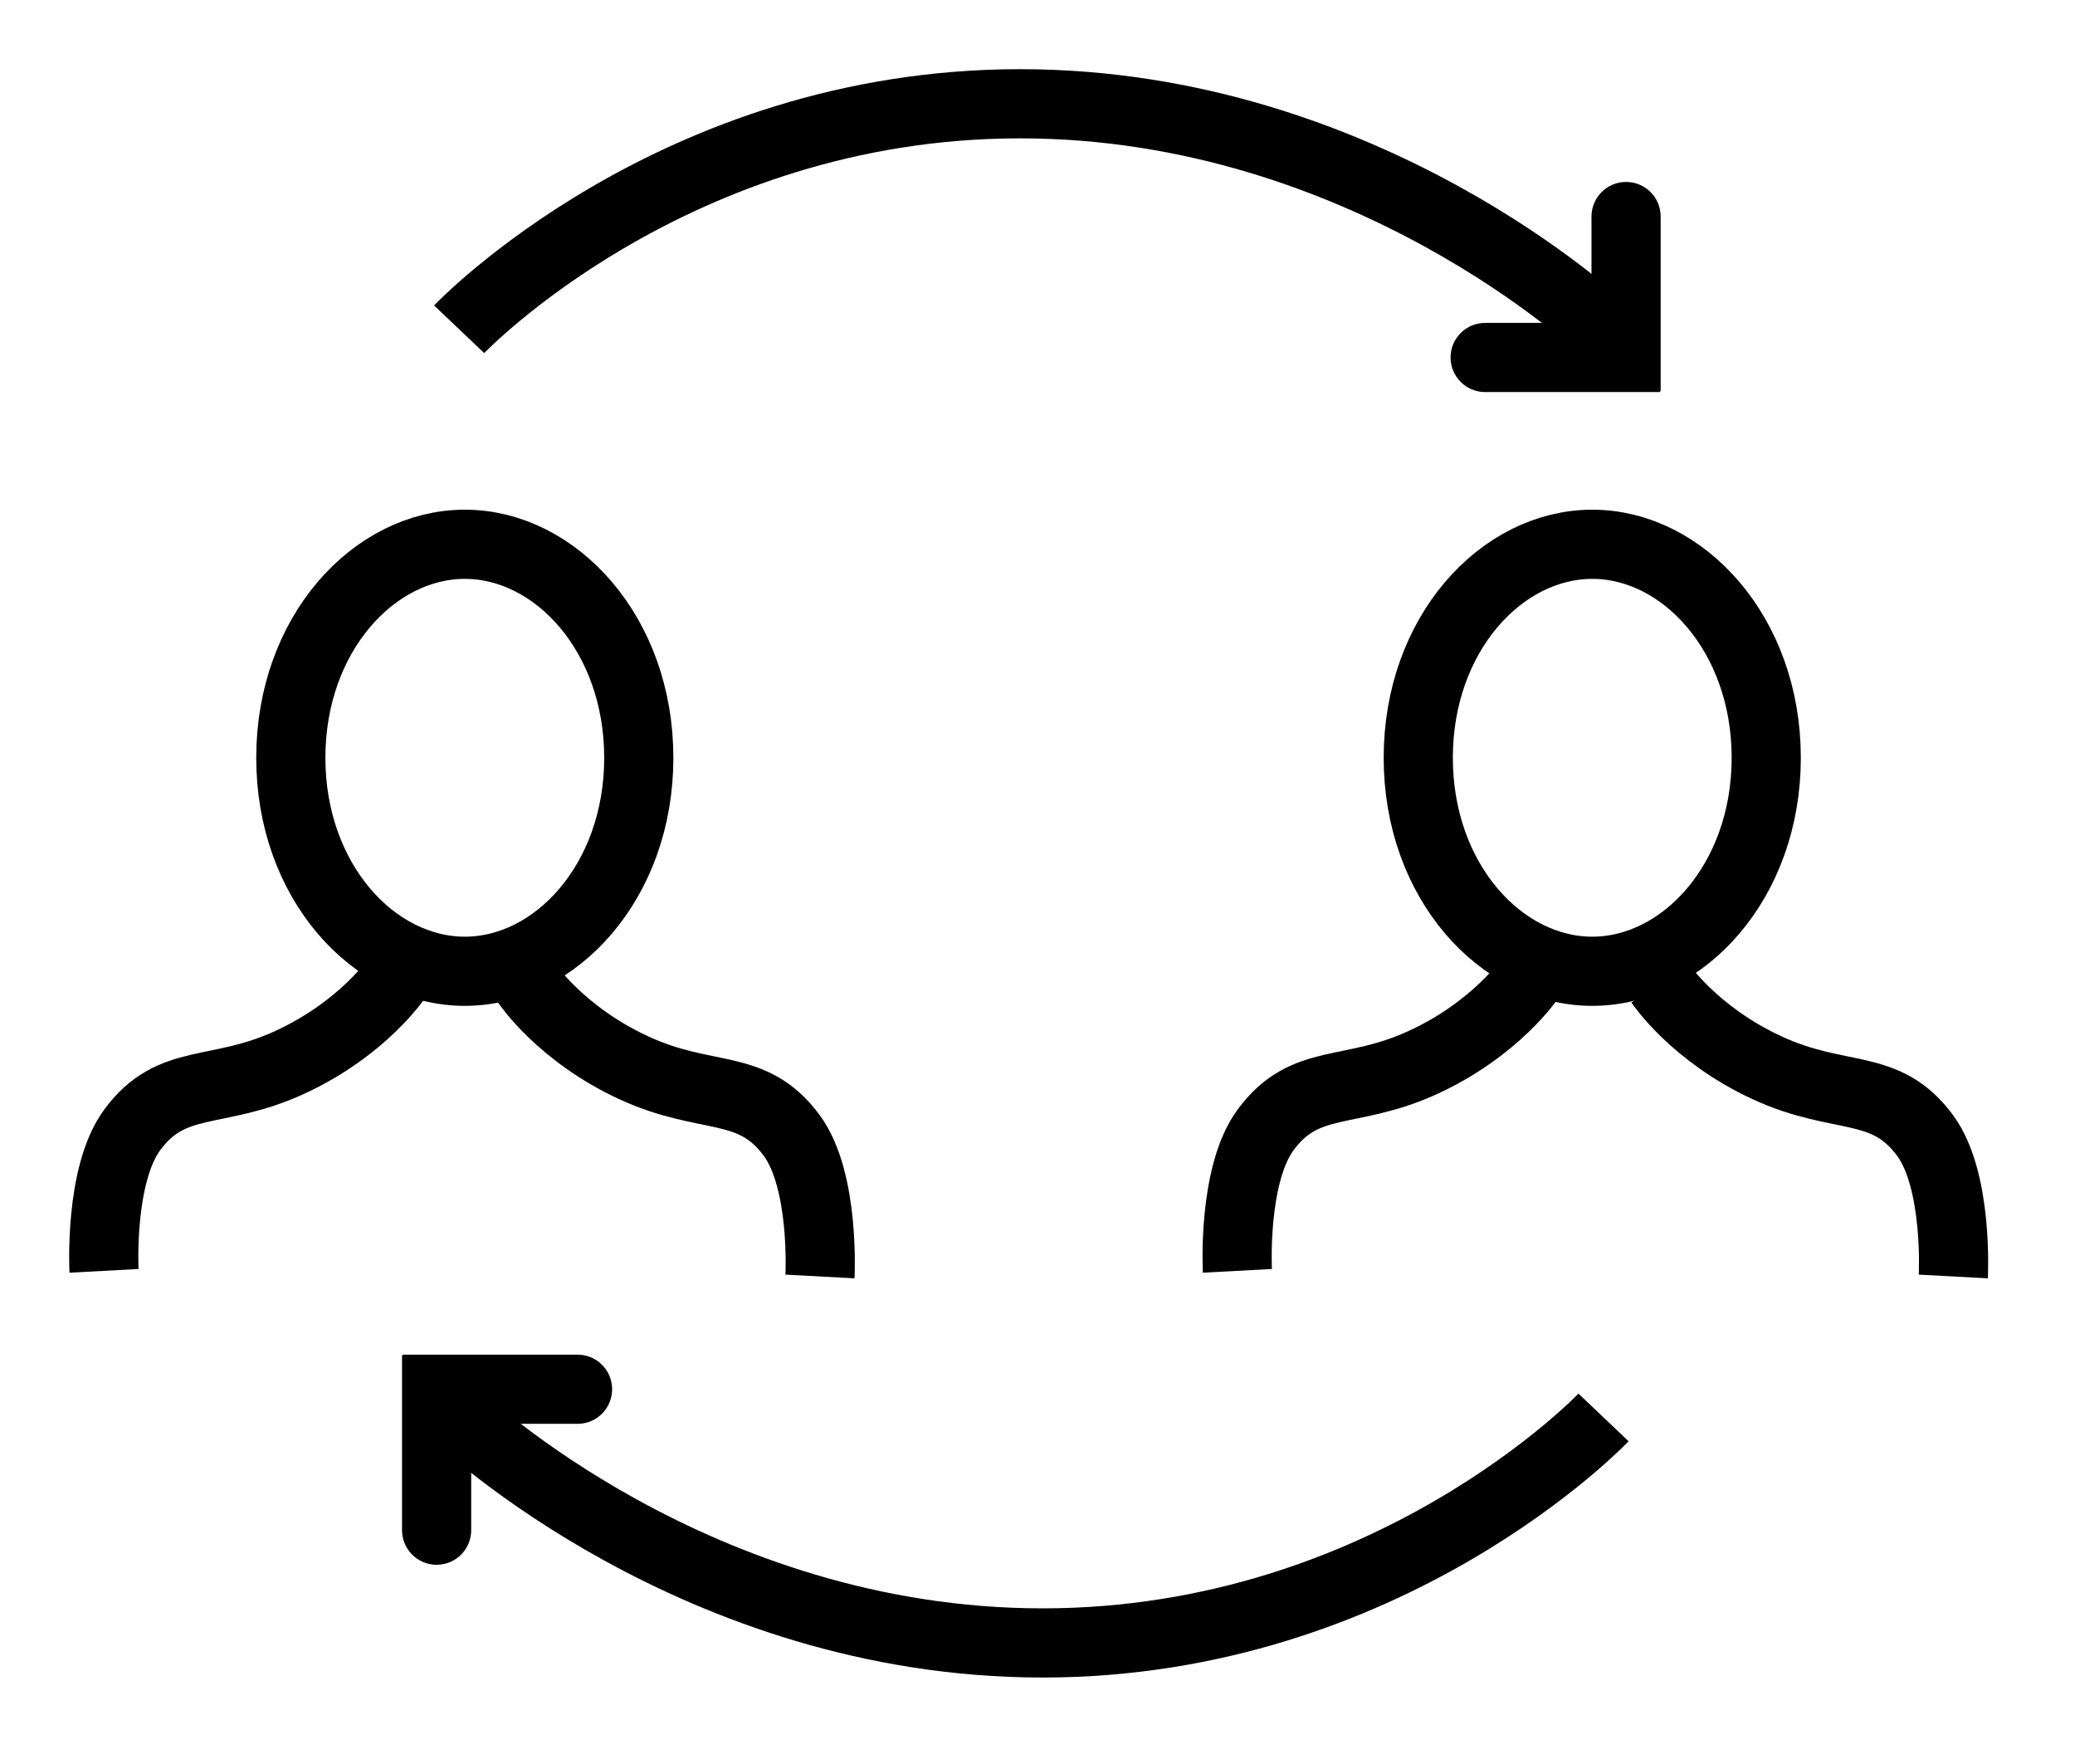 <svg width="60" height="51" viewBox="0 0 60 51" fill="none" xmlns="http://www.w3.org/2000/svg">
<path d="M11.484 28.266C11.484 28.266 10.506 29.733 8.387 30.711C6.268 31.689 4.973 31.105 3.823 32.667C2.86 33.973 3.008 36.742 3.008 36.742" stroke="black" stroke-width="2"/>
<path d="M15.233 28.429C15.233 28.429 16.211 29.896 18.331 30.874C20.45 31.852 21.744 31.268 22.895 32.83C23.857 34.136 23.71 36.905 23.71 36.905" stroke="black" stroke-width="2"/>
<path d="M18.471 21.909C18.471 25.487 16.064 28.081 13.44 28.081C10.817 28.081 8.409 25.487 8.409 21.909C8.409 18.33 10.817 15.736 13.44 15.736C16.064 15.736 18.471 18.33 18.471 21.909Z" stroke="black" stroke-width="2"/>
<path d="M44.256 28.266C44.256 28.266 43.278 29.733 41.159 30.711C39.04 31.689 37.745 31.105 36.595 32.667C35.632 33.973 35.78 36.742 35.78 36.742" stroke="black" stroke-width="2"/>
<path d="M48.005 28.429C48.005 28.429 48.983 29.896 51.102 30.874C53.221 31.852 54.516 31.268 55.666 32.83C56.629 34.136 56.481 36.905 56.481 36.905" stroke="black" stroke-width="2"/>
<path d="M51.072 21.909C51.072 25.487 48.664 28.081 46.041 28.081C43.418 28.081 41.01 25.487 41.01 21.909C41.01 18.33 43.418 15.736 46.041 15.736C48.664 15.736 51.072 18.33 51.072 21.909Z" stroke="black" stroke-width="2"/>
<path d="M13.277 40.98C13.277 40.98 20.123 47.5 30.148 47.5C40.173 47.5 46.367 40.98 46.367 40.98" stroke="black" stroke-width="2"/>
<path d="M11.625 44.24C11.625 44.792 12.073 45.24 12.625 45.24C13.178 45.24 13.625 44.792 13.625 44.24H11.625ZM11.625 39.187V41.958H13.625V39.187H11.625ZM11.625 41.958V44.24H13.625V41.958H11.625Z" fill="black"/>
<path d="M16.7 41.165C17.253 41.165 17.7 40.717 17.7 40.165C17.7 39.613 17.253 39.165 16.7 39.165L16.7 41.165ZM11.647 41.165L14.418 41.165L14.418 39.165L11.647 39.165L11.647 41.165ZM14.418 41.165L16.7 41.165L16.7 39.165L14.418 39.165L14.418 41.165Z" fill="black"/>
<path d="M46.367 9.52C46.367 9.52 39.521 3 29.496 3C19.472 3 13.277 9.52 13.277 9.52" stroke="black" stroke-width="2"/>
<path d="M48.019 6.26C48.019 5.708 47.572 5.26 47.019 5.26C46.467 5.26 46.019 5.708 46.019 6.26L48.019 6.26ZM48.019 11.313L48.019 8.542L46.019 8.542L46.019 11.313L48.019 11.313ZM48.019 8.542L48.019 6.26L46.019 6.26L46.019 8.542L48.019 8.542Z" fill="black"/>
<path d="M42.944 9.335C42.392 9.335 41.944 9.783 41.944 10.335C41.944 10.887 42.392 11.335 42.944 11.335L42.944 9.335ZM47.997 9.335L45.226 9.335L45.226 11.335L47.997 11.335L47.997 9.335ZM45.226 9.335L42.944 9.335L42.944 11.335L45.226 11.335L45.226 9.335Z" fill="black"/>
</svg>
